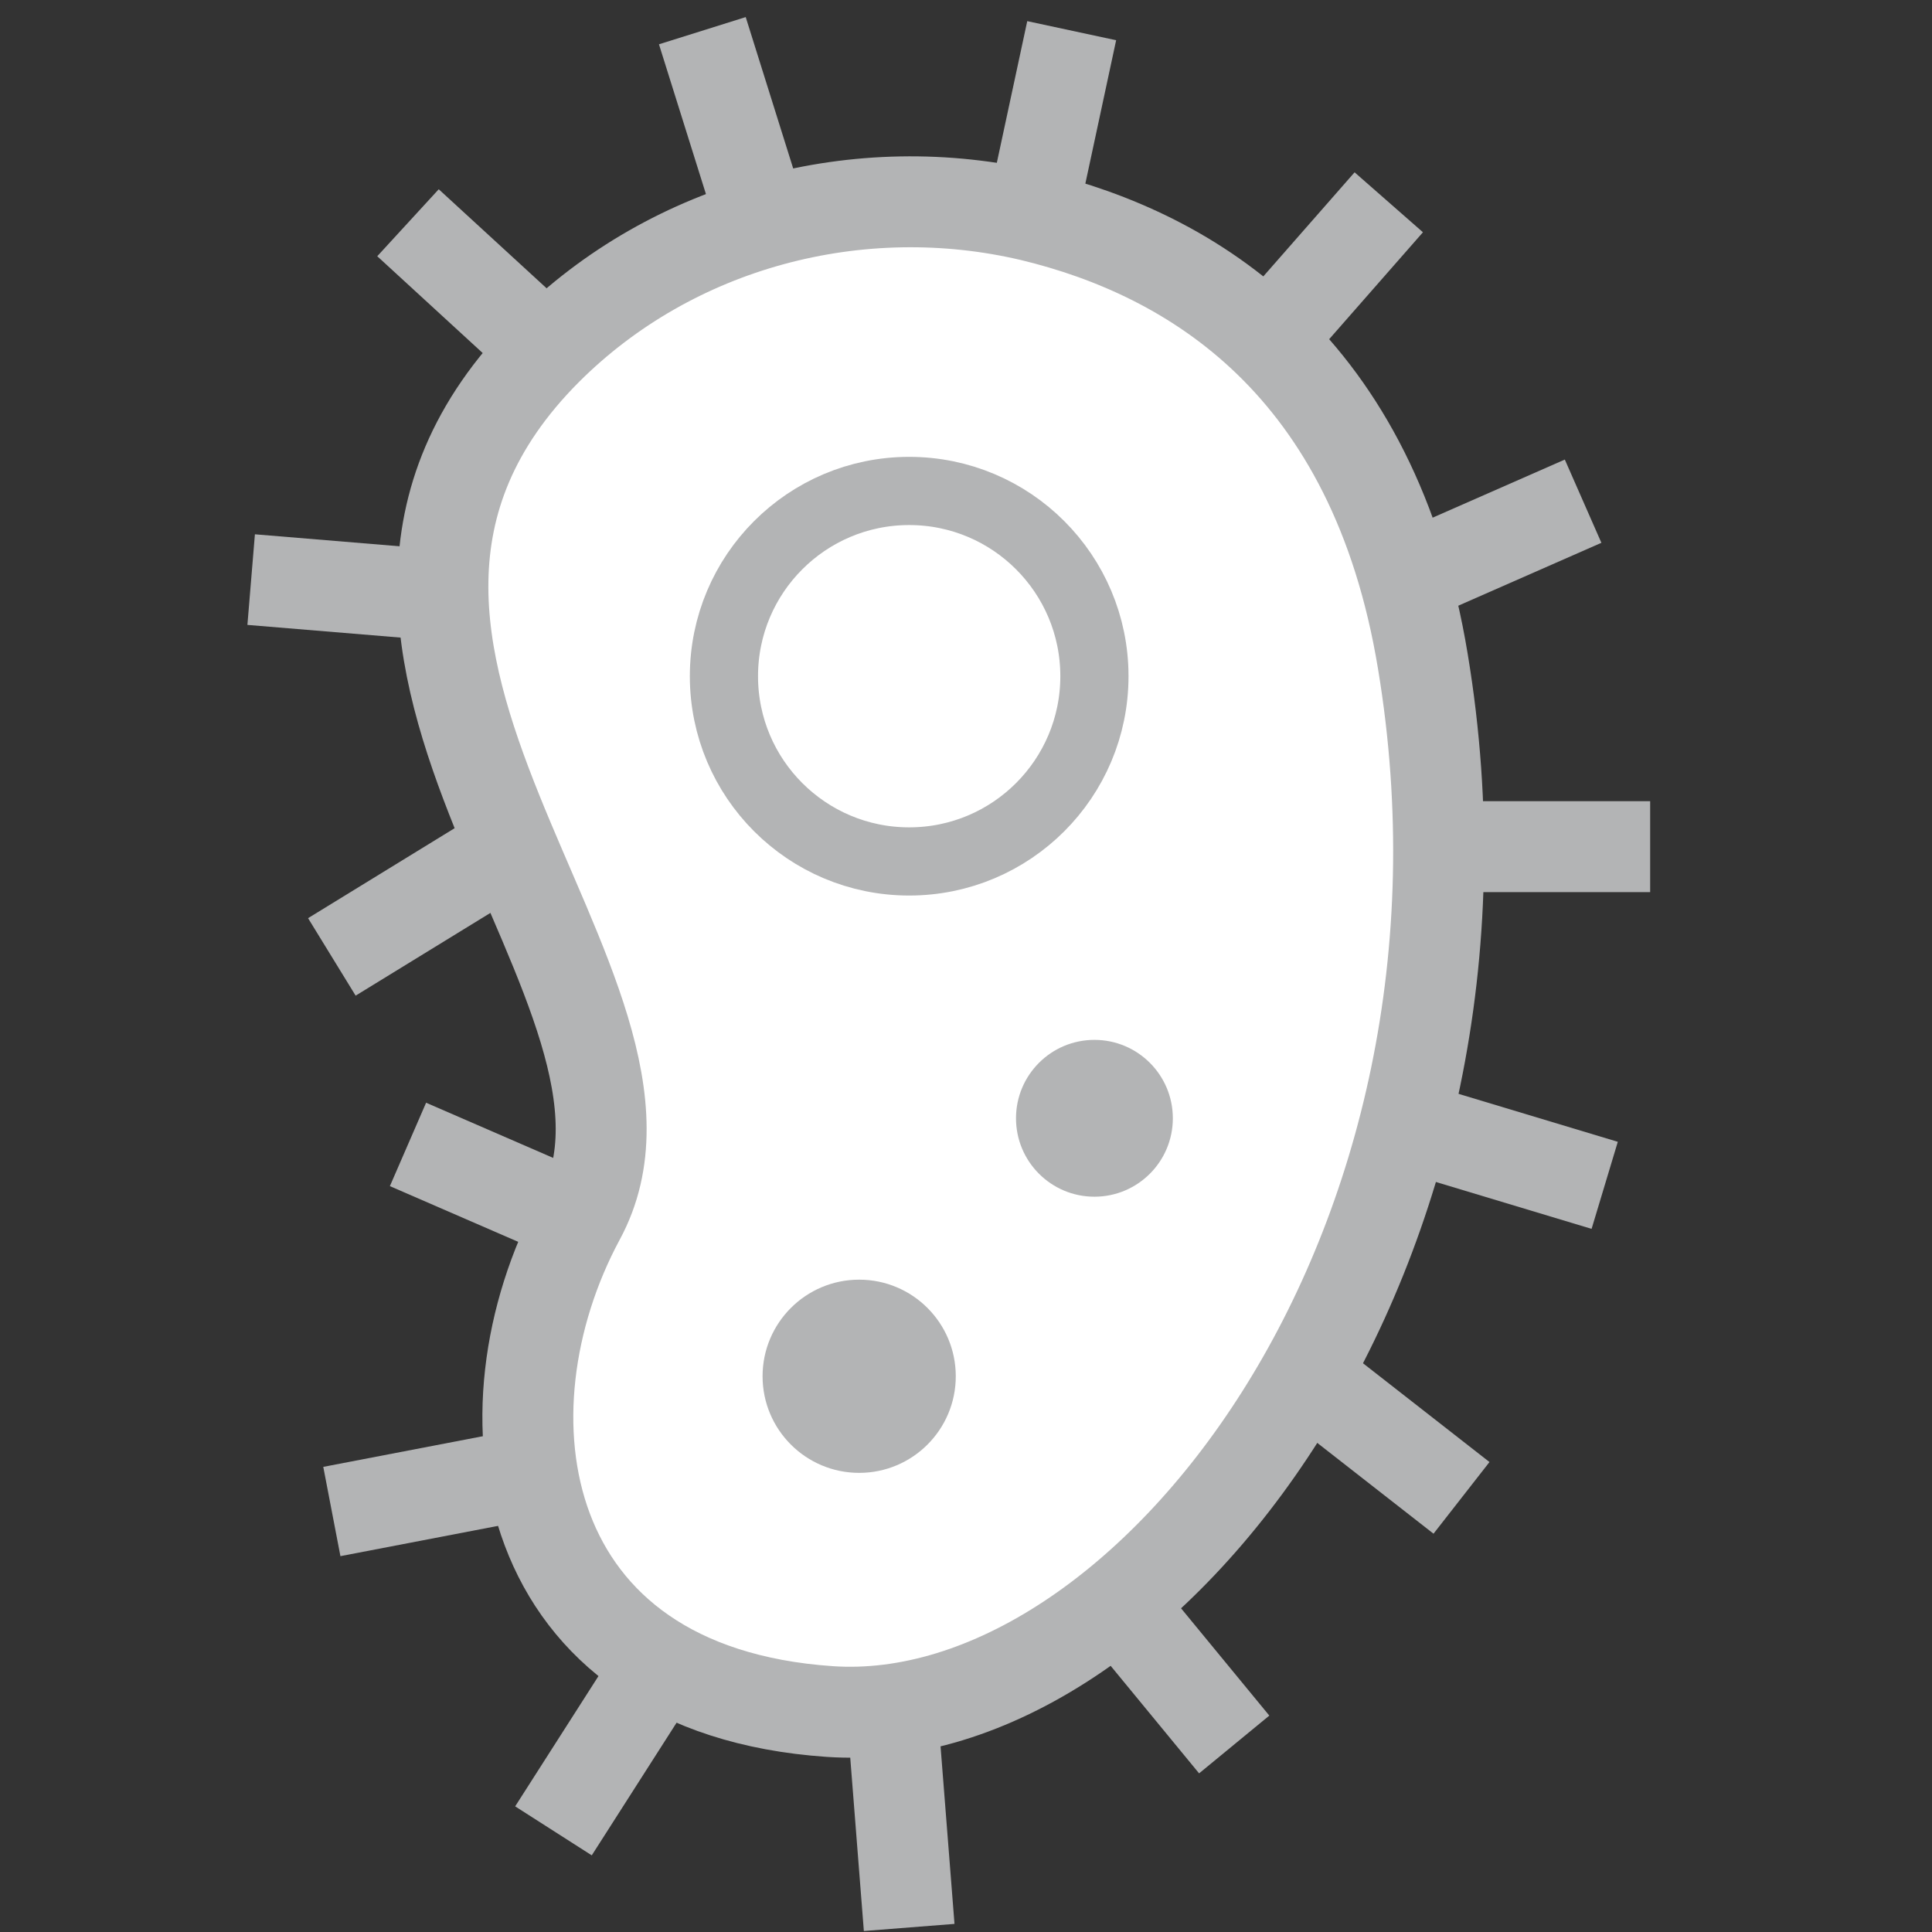 <?xml version="1.0" encoding="utf-8"?>
<!-- Generator: Adobe Illustrator 19.0.0, SVG Export Plug-In . SVG Version: 6.00 Build 0)  -->
<svg version="1.1" id="Layer_1" xmlns="http://www.w3.org/2000/svg" xmlns:xlink="http://www.w3.org/1999/xlink" x="0px" y="0px"
	 viewBox="0 0 170 170" style="enable-background:new 0 0 170 170;" xml:space="preserve">
<rect x="0" y="0" width="170" height="170" fill="#333333" stroke="none"/>
<style type="text/css">
	.st0{fill:#FFFFFF;stroke:#B3B4B5;stroke-width:8;stroke-linejoin:bevel;stroke-miterlimit:10;}
	.st1{fill:#FFFFFF;stroke:#B3B4B5;stroke-width:6;stroke-linejoin:bevel;stroke-miterlimit:10;}
	.st2{fill:#B3B4B5;}
	.st3{fill:none;stroke:#B3B4B5;stroke-width:8;stroke-linejoin:bevel;stroke-miterlimit:10;}
</style>
<g>
	<path class="st0" d="M48.1,30.8C59.2,19.7,75.6,15.4,90.8,19c14.1,3.4,30.1,13.1,34.4,39.2c8.6,51.8-24.5,94.3-52.2,92.4
		c-27.7-1.9-31.2-26.3-22-43.4C61.8,87.3,21.8,57.2,48.1,30.8z"/>
	<circle class="st1" cx="80" cy="59.5" r="16.3"/>
	<circle class="st2" cx="75.6" cy="121.1" r="8.5"/>
	<circle class="st2" cx="96.3" cy="98.4" r="6.9"/>
	<line class="st3" x1="67.1" y1="19.6" x2="61.8" y2="2.7"/>
	<line class="st3" x1="90.8" y1="19" x2="94.3" y2="2.7"/>
	<line class="st3" x1="111.5" y1="30" x2="122.2" y2="17.8"/>
	<line class="st3" x1="123.6" y1="51" x2="139.3" y2="44.1"/>
	<line class="st3" x1="126.6" y1="74.5" x2="145.2" y2="74.5"/>
	<line class="st3" x1="141.2" y1="104.3" x2="123.6" y2="99"/>
	<line class="st3" x1="128.6" y1="131.8" x2="114.9" y2="121.1"/>
	<line class="st3" x1="108.6" y1="153.5" x2="98.4" y2="141.1"/>
	<line class="st3" x1="80" y1="169.6" x2="78.5" y2="150.5"/>
	<line class="st3" x1="48.7" y1="161.1" x2="58.1" y2="146.4"/>
	<line class="st3" x1="29.2" y1="133" x2="46.9" y2="129.6"/>
	<line class="st3" x1="35.9" y1="100.7" x2="51.1" y2="107.3"/>
	<line class="st3" x1="29.2" y1="84.2" x2="45" y2="74.5"/>
	<line class="st3" x1="22.1" y1="51" x2="39" y2="52.4"/>
	<line class="st3" x1="35.9" y1="19.6" x2="48.1" y2="30.8"/>
</g>
</svg>

